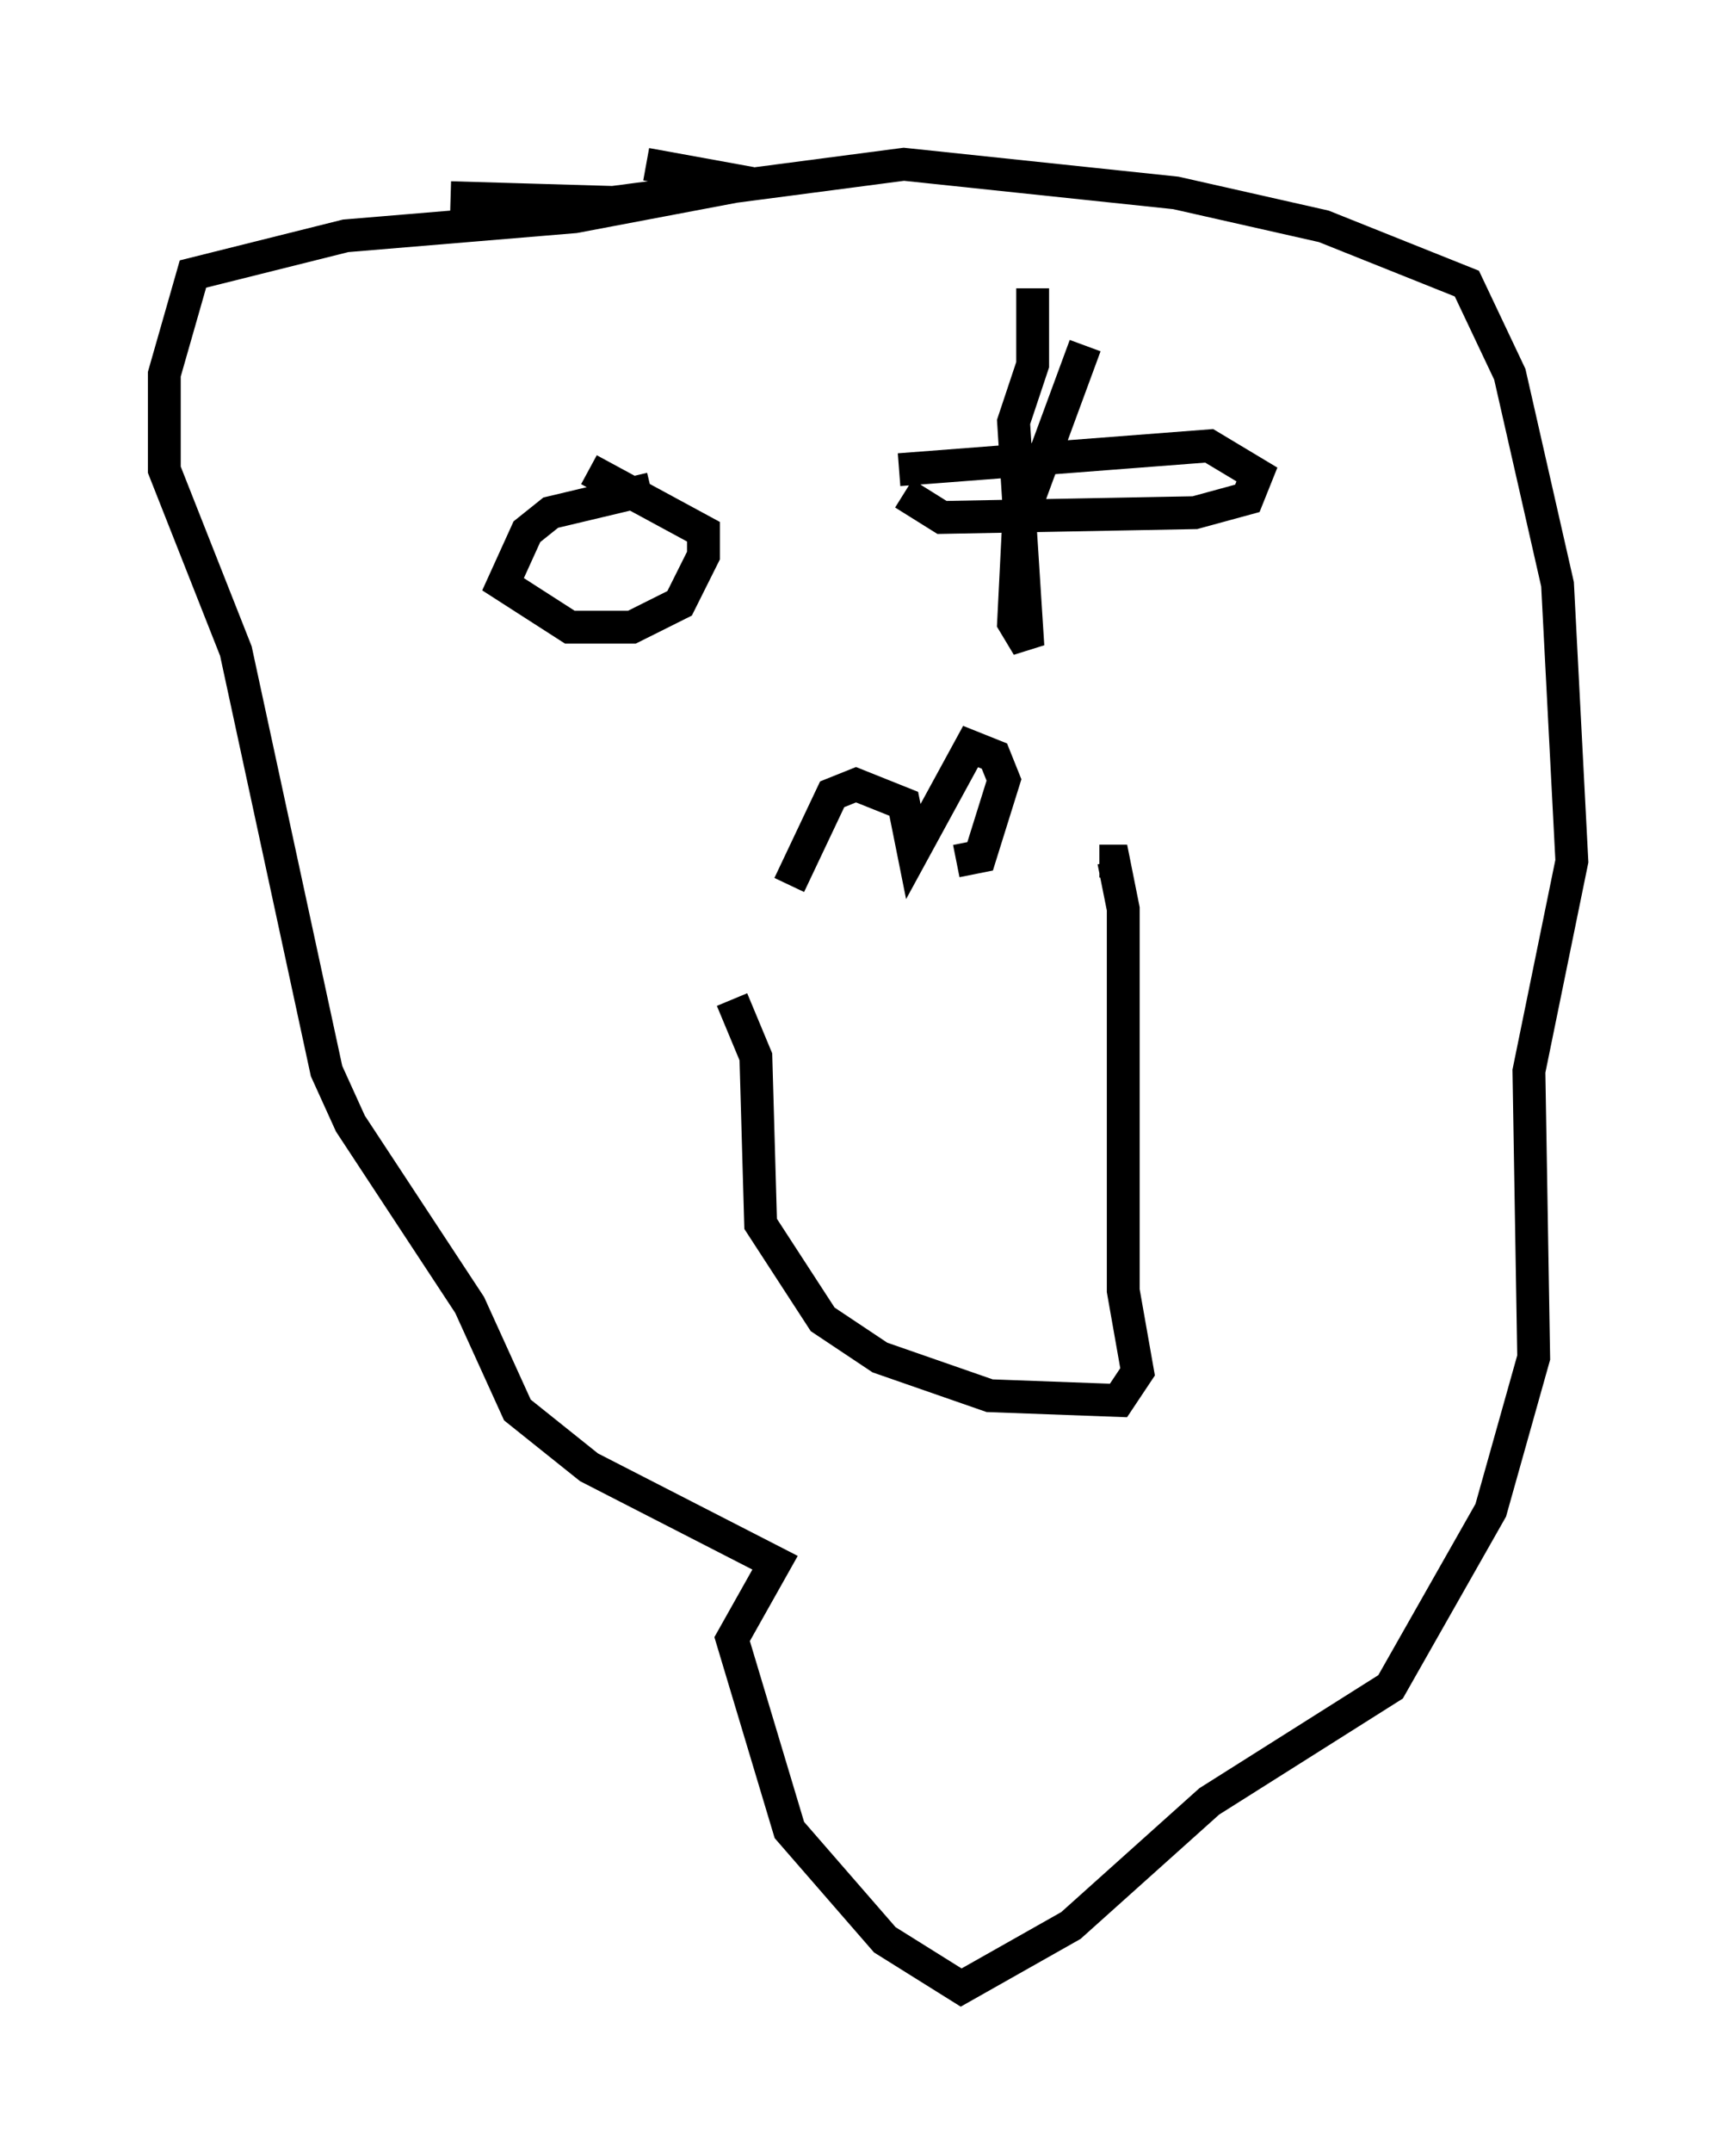 <?xml version="1.0" encoding="utf-8" ?>
<svg baseProfile="full" height="65.486" version="1.1" width="52.849" xmlns="http://www.w3.org/2000/svg" xmlns:ev="http://www.w3.org/2001/xml-events" xmlns:xlink="http://www.w3.org/1999/xlink"><defs /><rect fill="white" height="65.486" width="52.849" x="0" y="0" /><path d="M21.559, 29.983 m0.726, 0.436 l0.726, 1.743 0.145, 5.084 l1.888, 2.905 1.743, 1.162 l3.341, 1.162 3.922, 0.145 l0.581, -0.872 -0.436, -2.469 l0.0, -11.62 -0.291, -1.453 l-0.436, 0.0 m-9.441, 0.726 l1.307, -2.76 0.726, -0.291 l1.453, 0.581 0.291, 1.453 l1.743, -3.196 0.726, 0.291 l0.291, 0.726 -0.726, 2.324 l-0.726, 0.145 m-9.296, -11.33 l-3.05, 0.726 -0.726, 0.581 l-0.726, 1.598 2.034, 1.307 l1.888, 0.0 1.453, -0.726 l0.726, -1.453 0.0, -0.726 l-3.486, -1.888 m9.441, 0.0 l9.441, -0.726 1.453, 0.872 l-0.291, 0.726 -1.598, 0.436 l-7.698, 0.145 -1.162, -0.726 m5.52, -4.503 l-2.034, 5.52 -0.145, 2.905 l0.436, 0.726 -0.436, -6.827 l0.581, -1.743 0.0, -2.324 m-11.765, -3.777 l3.196, 0.581 -5.374, 1.017 l-6.972, 0.581 -4.648, 1.162 l-0.872, 3.05 0.0, 2.905 l2.179, 5.52 2.76, 12.782 l0.726, 1.598 3.631, 5.52 l1.453, 3.196 2.179, 1.743 l5.665, 2.905 -1.307, 2.324 l1.743, 5.81 2.905, 3.341 l2.324, 1.453 3.341, -1.888 l4.212, -3.777 5.52, -3.486 l3.05, -5.374 1.307, -4.648 l-0.145, -8.715 1.307, -6.391 l-0.436, -8.425 -1.453, -6.391 l-1.307, -2.76 -4.358, -1.743 l-4.503, -1.017 -8.279, -0.872 l-8.86, 1.162 -4.939, -0.145 " fill="none" stroke="black" stroke-width="1" /></svg>
